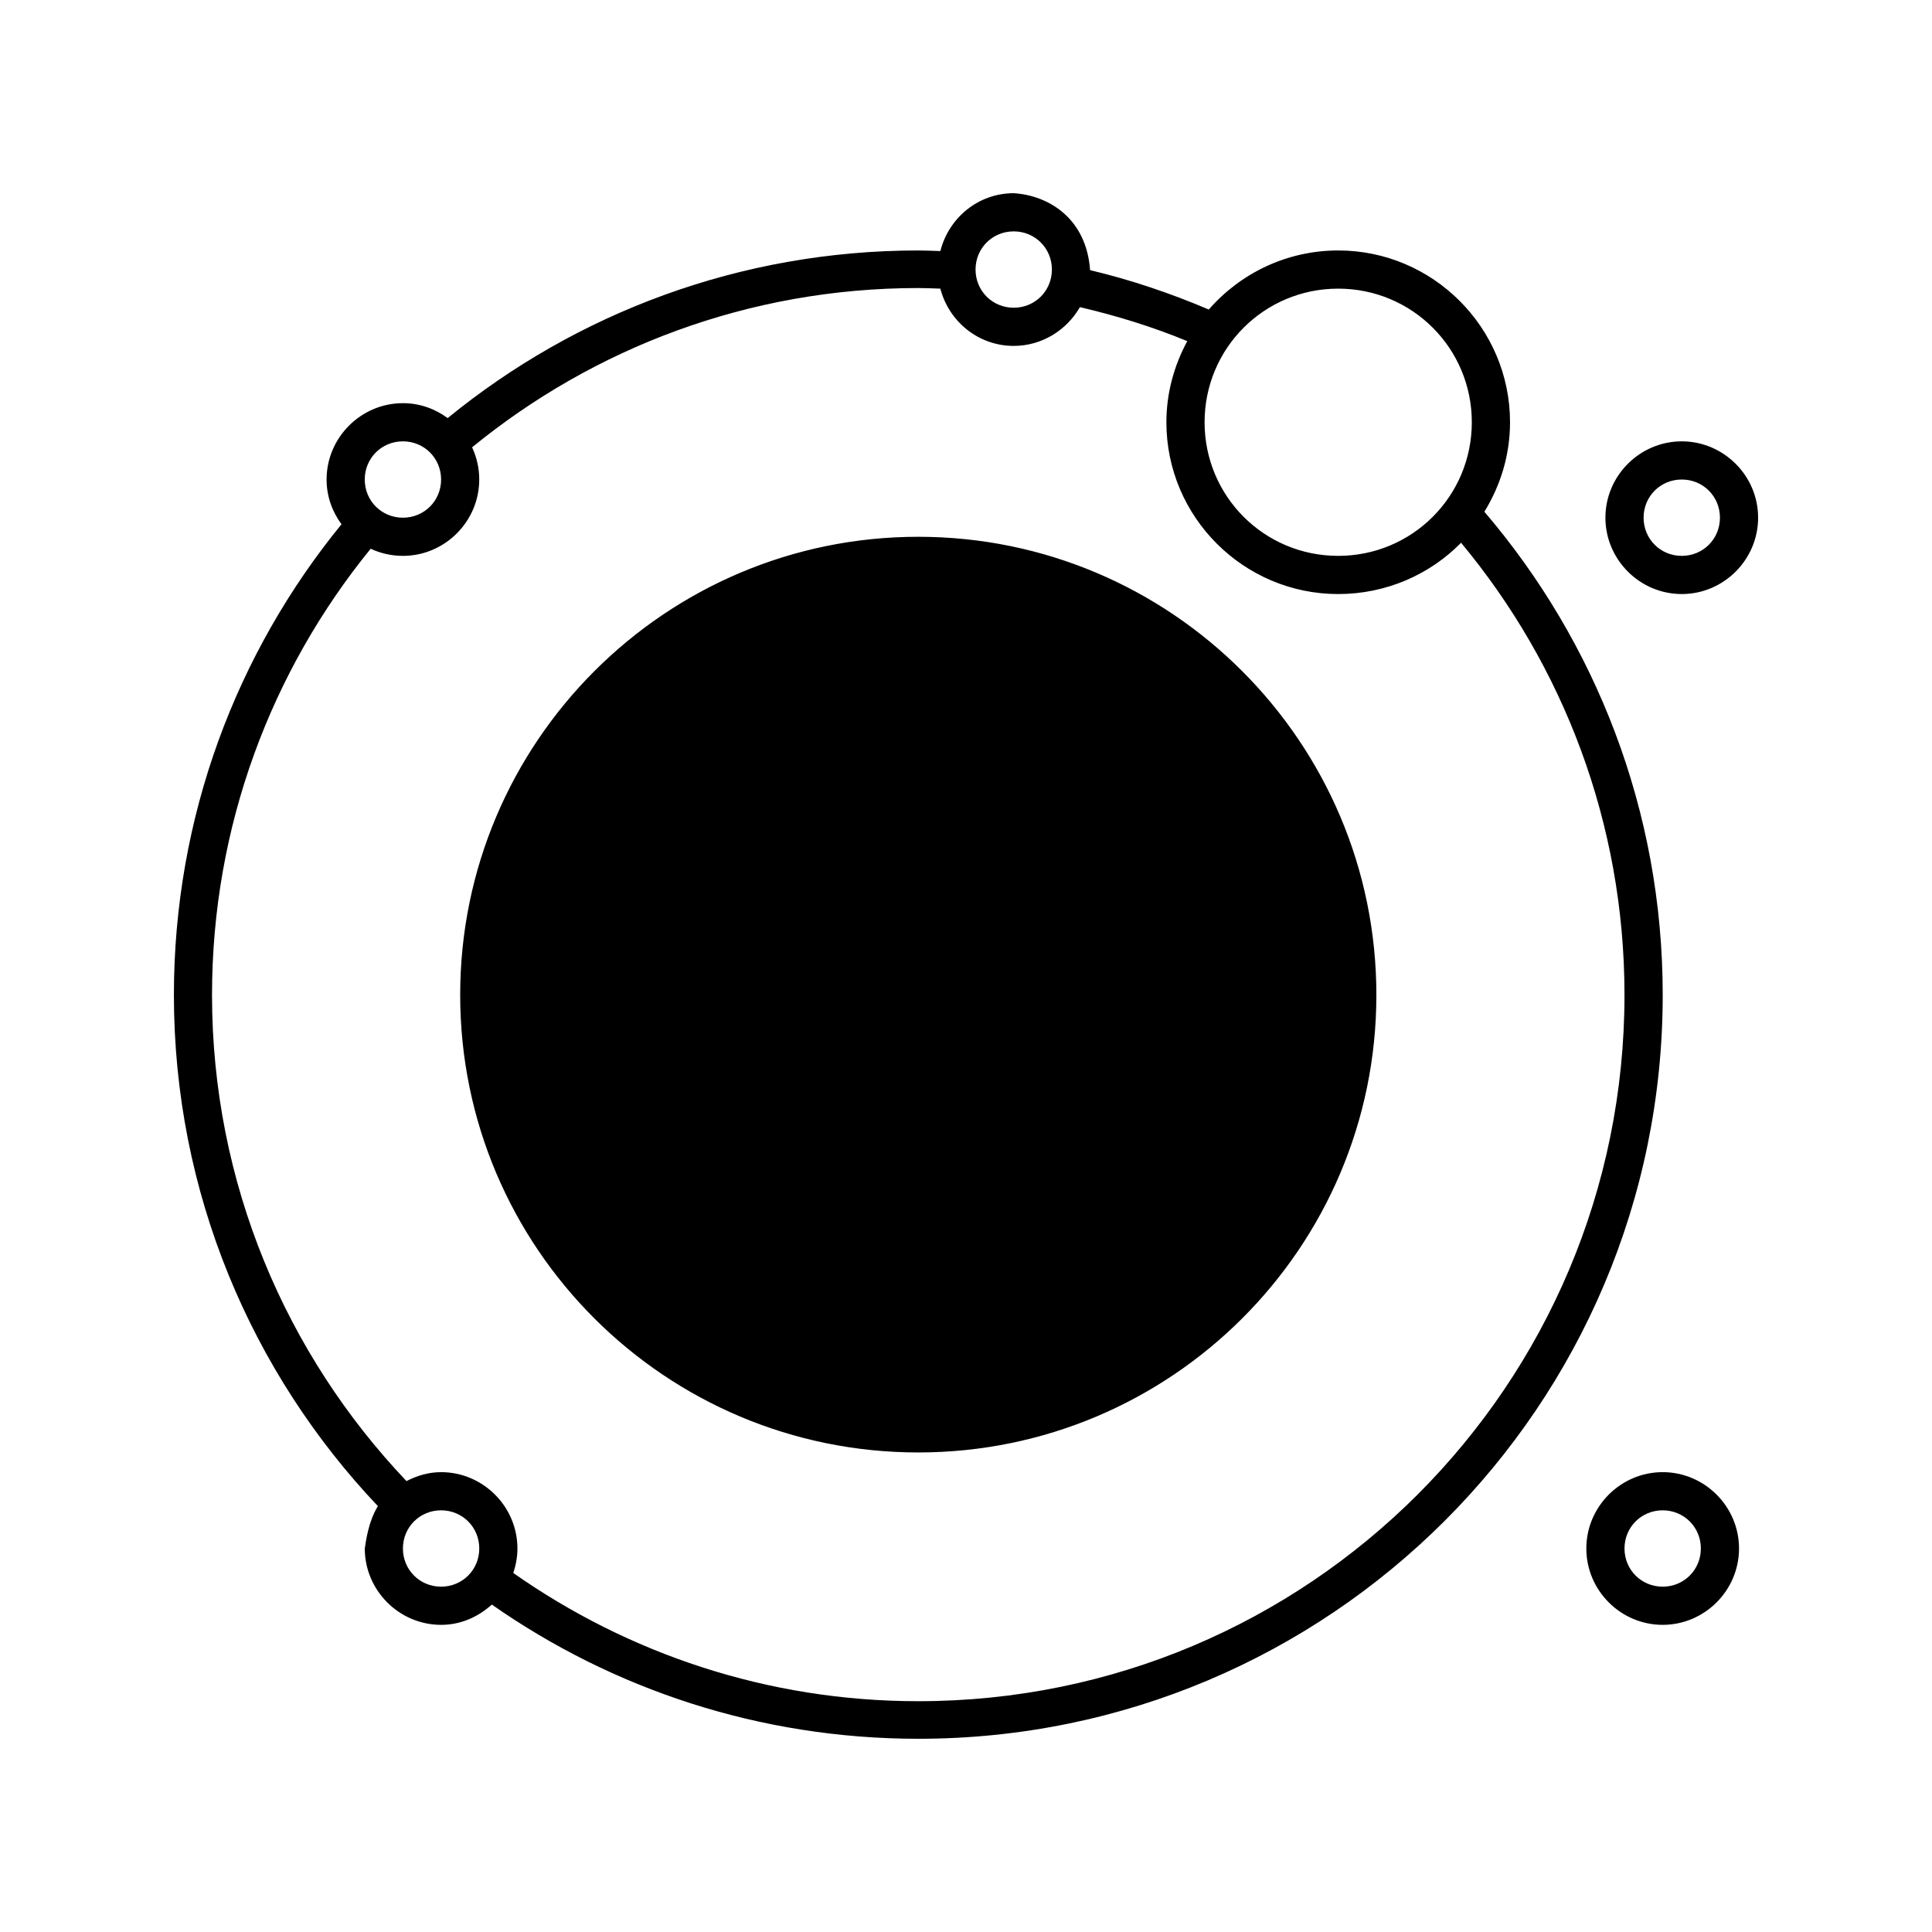 <svg xmlns:dc="http://purl.org/dc/elements/1.1/" xmlns:cc="http://creativecommons.org/ns#" xmlns:rdf="http://www.w3.org/1999/02/22-rdf-syntax-ns#" xmlns:svg="http://www.w3.org/2000/svg" xmlns="http://www.w3.org/2000/svg" xmlns:sodipodi="http://sodipodi.sourceforge.net/DTD/sodipodi-0.dtd" xmlns:inkscape="http://www.inkscape.org/namespaces/inkscape" version="1.1" x="0px" y="0px" viewBox="0 0 100 100"><g transform="translate(0,-952.362)"><path d="m 52.47,962.362 c -1.841,0 -3.366,1.281 -3.797,2.995 -0.382,-0.011 -0.758,-0.031 -1.142,-0.031 -9.234,0 -17.719,3.251 -24.359,8.676 -0.655,-0.481 -1.447,-0.772 -2.316,-0.772 -2.171,0 -3.952,1.781 -3.952,3.952 0,0.869 0.291,1.661 0.772,2.316 -5.425,6.641 -8.675,15.127 -8.675,24.361 0,10.252 4.021,19.56 10.559,26.461 -0.483,0.78 -0.613,1.757 -0.679,2.192 0,2.171 1.781,3.952 3.952,3.952 1.015,0 1.922,-0.413 2.624,-1.05 6.254,4.376 13.867,6.947 22.075,6.947 21.268,0 38.53,-17.233 38.53,-38.502 0,-9.543 -3.477,-18.275 -9.231,-25.01 0.832,-1.352 1.328,-2.932 1.328,-4.631 0,-4.899 -3.993,-8.892 -8.892,-8.892 -2.669,0 -5.068,1.185 -6.7,3.057 -1.968,-0.836 -4.025,-1.536 -6.144,-2.038 -0.19,-2.671 -2.13,-3.867 -3.952,-3.983 z m 0,1.976 c 1.103,0 1.976,0.873 1.976,1.976 0,1.103 -0.873,1.976 -1.976,1.976 -1.103,0 -1.976,-0.873 -1.976,-1.976 0,-1.103 0.873,-1.976 1.976,-1.976 z m -4.94,2.933 c 0.383,0 0.762,0.019 1.142,0.031 0.442,1.699 1.967,2.964 3.797,2.964 1.463,0 2.744,-0.816 3.427,-2.007 1.915,0.449 3.771,1.023 5.557,1.76 -0.677,1.254 -1.081,2.678 -1.081,4.199 0,4.899 3.993,8.892 8.892,8.892 2.481,0 4.745,-1.008 6.36,-2.655 5.277,6.342 8.459,14.504 8.459,23.404 0,20.202 -16.354,36.557 -36.554,36.557 -7.814,0 -15.026,-2.47 -20.963,-6.638 0.135,-0.396 0.216,-0.826 0.216,-1.266 0,-2.171 -1.781,-3.952 -3.952,-3.952 -0.648,0 -1.249,0.182 -1.791,0.463 -6.223,-6.552 -10.065,-15.403 -10.065,-25.164 0,-8.759 3.085,-16.798 8.212,-23.095 0.506,0.237 1.074,0.37 1.667,0.37 2.171,0 3.952,-1.781 3.952,-3.952 0,-0.593 -0.133,-1.161 -0.37,-1.667 6.293,-5.143 14.327,-8.244 23.093,-8.244 z m 21.735,0.031 c 3.831,0 6.916,3.085 6.916,6.916 0,3.831 -3.085,6.916 -6.916,6.916 -3.831,0 -6.916,-3.085 -6.916,-6.916 0,-3.831 3.085,-6.916 6.916,-6.916 z m -48.41,7.904 c 1.103,0 1.976,0.873 1.976,1.976 0,1.103 -0.873,1.976 -1.976,1.976 -1.103,0 -1.976,-0.873 -1.976,-1.976 0,-1.103 0.873,-1.976 1.976,-1.976 z m 66.193,0 c -2.171,0 -3.952,1.781 -3.952,3.952 0,2.171 1.781,3.952 3.952,3.952 2.171,0 3.952,-1.781 3.952,-3.952 0,-2.171 -1.781,-3.952 -3.952,-3.952 z m 0,1.976 c 1.103,0 1.976,0.873 1.976,1.976 0,1.103 -0.873,1.976 -1.976,1.976 -1.103,0 -1.976,-0.873 -1.976,-1.976 0,-1.103 0.873,-1.976 1.976,-1.976 z m -39.518,2.964 c -13.083,0 -23.711,10.629 -23.711,23.713 0,13.085 10.627,23.682 23.711,23.682 13.083,0 23.711,-10.597 23.711,-23.682 0,-13.085 -10.627,-23.713 -23.711,-23.713 z m 38.53,48.414 c -2.171,0 -3.952,1.781 -3.952,3.952 0,2.171 1.781,3.952 3.952,3.952 2.171,0 3.952,-1.781 3.952,-3.952 0,-2.171 -1.781,-3.952 -3.952,-3.952 z m -63.229,1.976 c 1.103,0 1.976,0.873 1.976,1.976 0,1.103 -0.873,1.976 -1.976,1.976 -1.103,0 -1.976,-0.873 -1.976,-1.976 0,-1.103 0.873,-1.976 1.976,-1.976 z m 63.229,0 c 1.103,0 1.976,0.873 1.976,1.976 0,1.103 -0.873,1.976 -1.976,1.976 -1.103,0 -1.976,-0.873 -1.976,-1.976 0,-1.103 0.873,-1.976 1.976,-1.976 z"   fill-opacity="1" stroke="none" marker="none" visibility="visible" display="inline" overflow="visible"></path></g></svg>